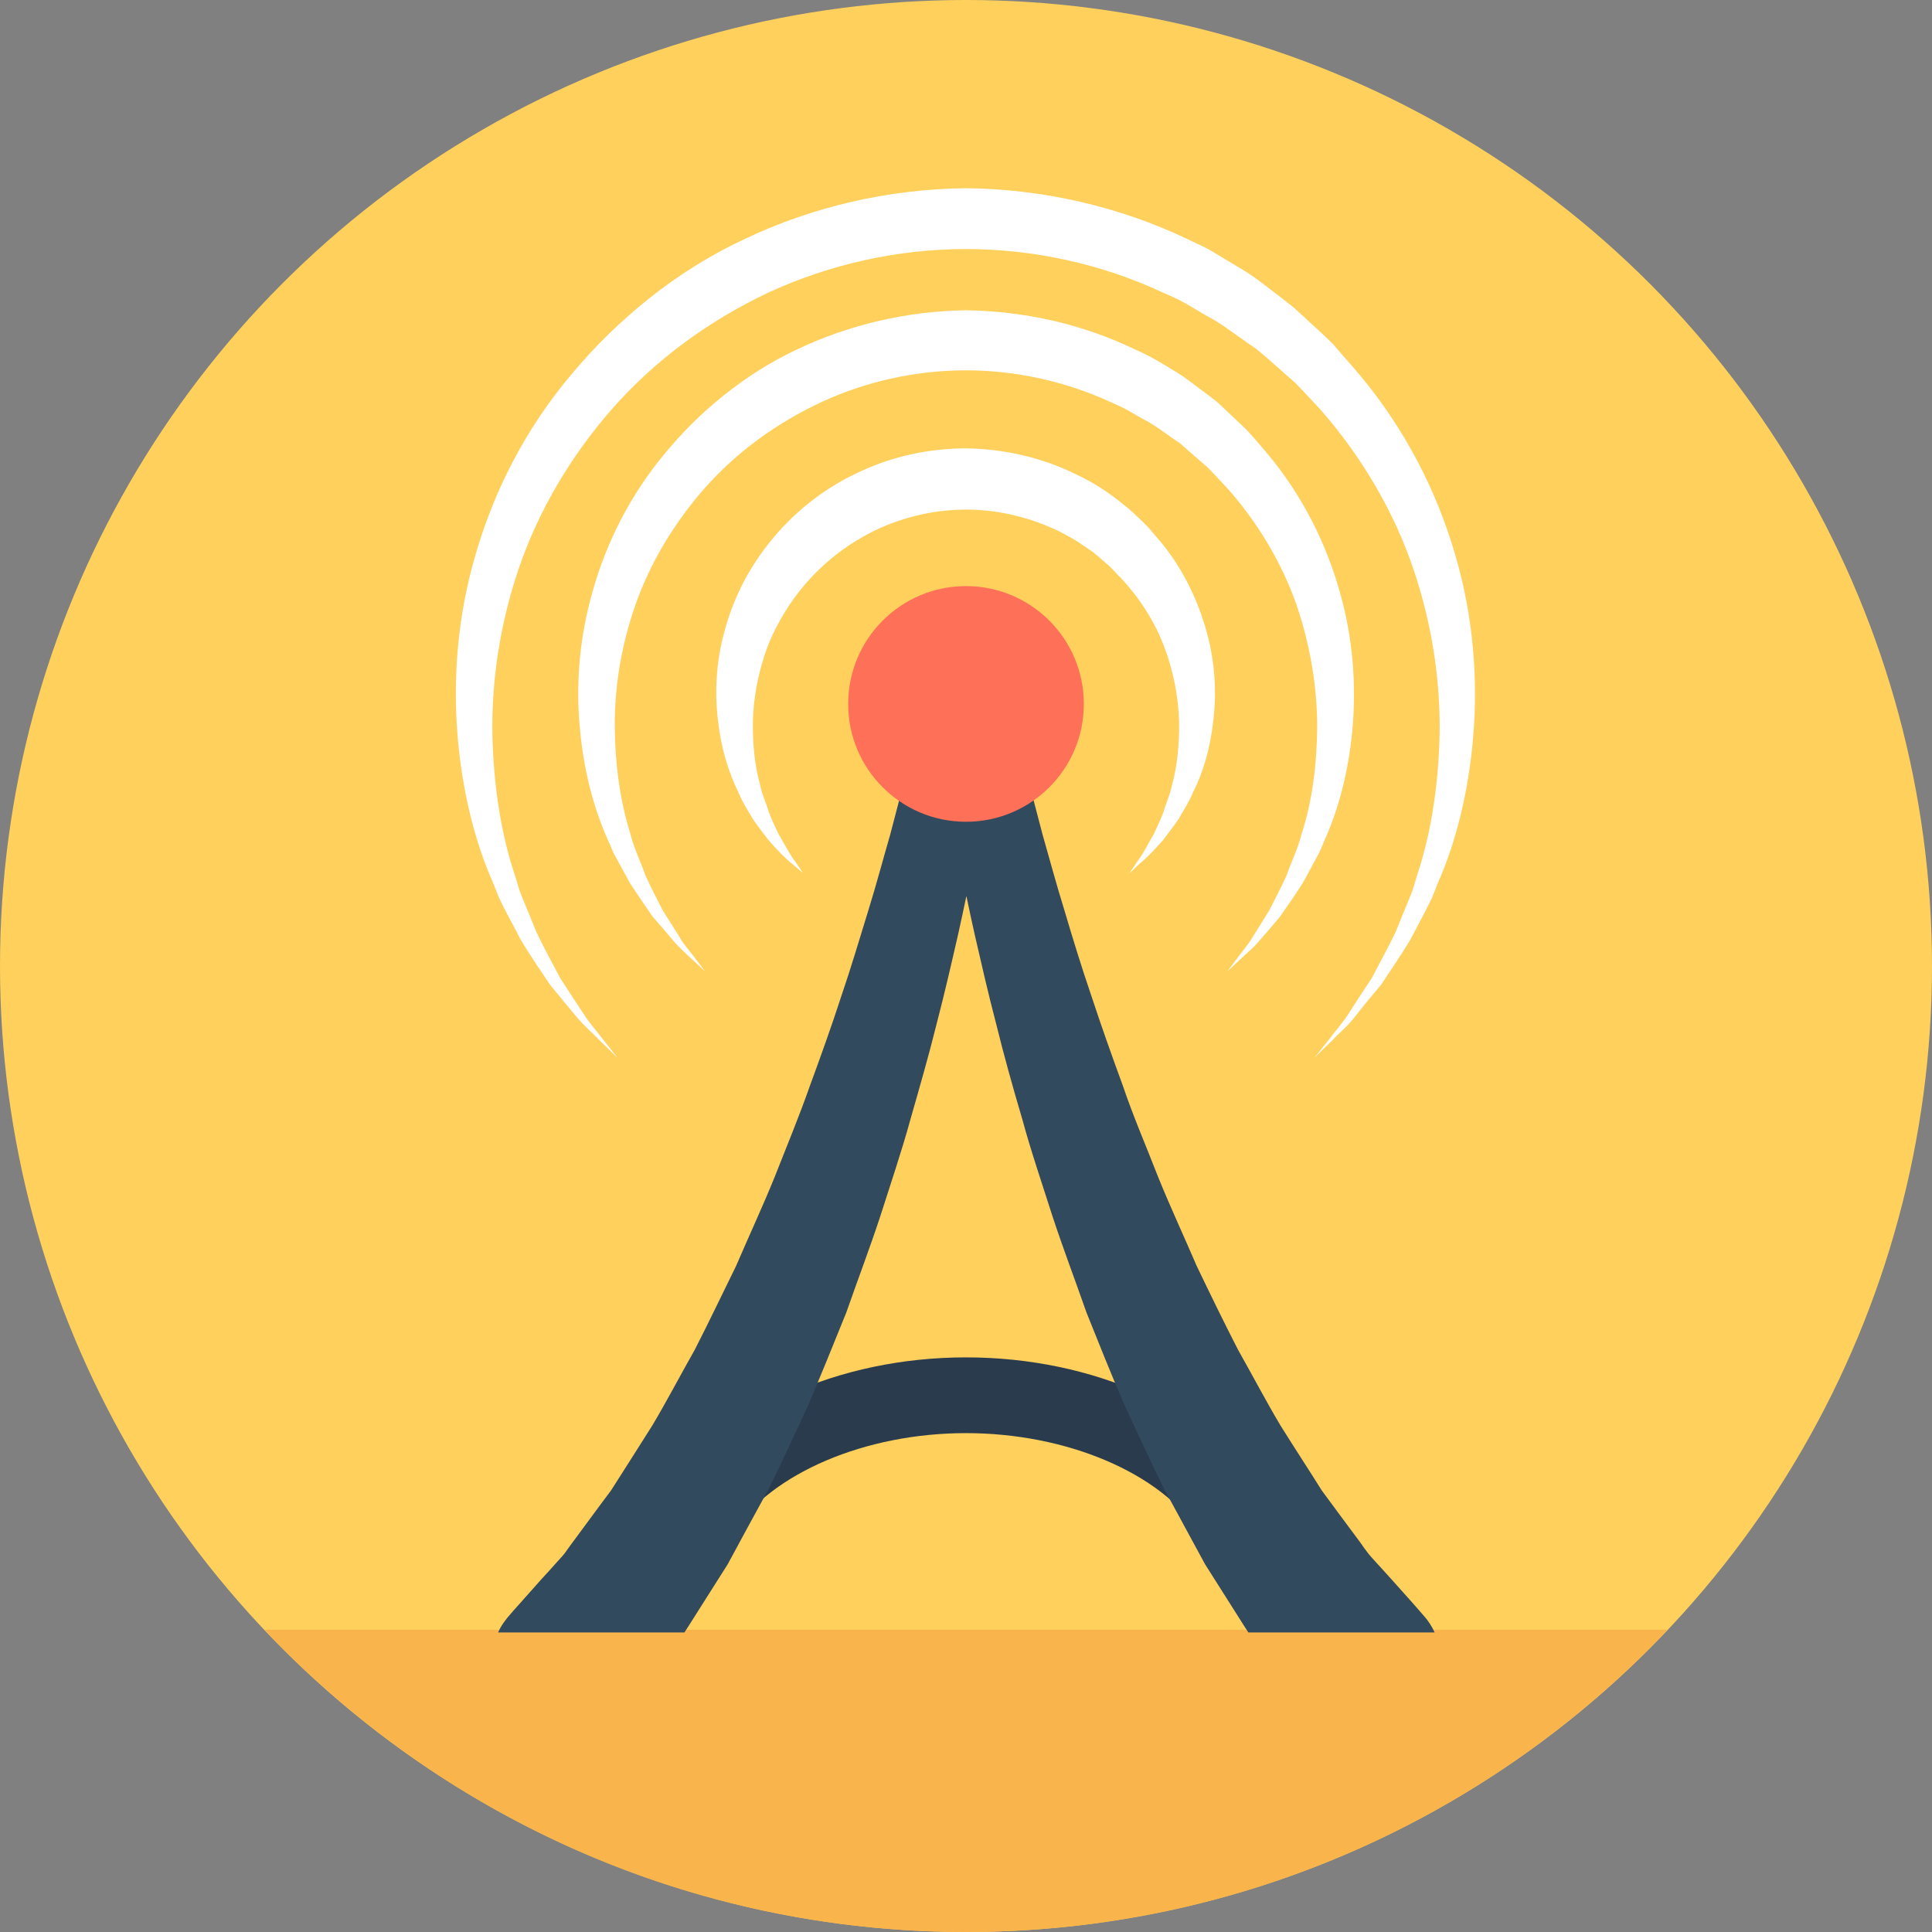 <?xml version="1.0" encoding="iso-8859-1"?>
<!-- Generator: Adobe Illustrator 19.0.0, SVG Export Plug-In . SVG Version: 6.00 Build 0)  -->
<svg xmlns="http://www.w3.org/2000/svg" xmlns:xlink="http://www.w3.org/1999/xlink" version="1.1" id="Layer_1" x="0px" y="0px" viewBox="0 0 505 505" style="enable-background:new 0 0 505 505;" xml:space="preserve">
<rect x="0" y="0" width="505" height="505" fill="#808080" stroke="none"/>
<circle style="fill:#FFD05B;" cx="252.5" cy="252.5" r="252.5"/>
<path style="fill:#F9B54C;" d="M69.1,426c46,48.6,111.1,79,183.4,79s137.4-30.4,183.4-79H69.1z"/>
<path style="fill:#2B3B4E;" d="M321.8,405.1c-3.2,0-6.4-1.6-8.3-4.5c-10.1-15.6-34.7-26-61-26c-26.4,0-50.9,10.5-61,26  c-3,4.6-9.1,5.9-13.7,2.9c-4.6-3-5.8-9.1-2.9-13.7c13.9-21.2,44.3-35,77.6-35s63.7,13.7,77.6,35c3,4.6,1.7,10.7-2.9,13.6  C325.5,404.6,323.7,405.1,321.8,405.1z"/>
<path style="fill:#324A5E;" d="M178.9,426.7c0.4-0.6,0.7-1.1,1.1-1.7c3-4.8,6.5-10.2,10.2-16.1c3.3-6.1,6.8-12.6,10.6-19.5  c3.5-7,6.9-14.5,10.5-22.2c3.3-7.8,6.6-15.9,9.9-24.1c2.9-8.3,6.1-16.7,8.9-25.2c2.7-8.5,5.6-17,7.9-25.4c2.4-8.4,4.8-16.7,6.8-24.8  c2.1-8,3.9-15.9,5.6-23.3c0.8-3.5,1.5-6.9,2.2-10.2c0.7,3.3,1.4,6.7,2.2,10.2c1.7,7.4,3.5,15.3,5.6,23.3c2,8.1,4.3,16.4,6.8,24.8  c2.3,8.5,5.2,16.9,7.9,25.4c2.8,8.5,6,16.9,8.9,25.2c3.3,8.2,6.5,16.3,9.9,24.1c3.6,7.7,7,15.2,10.5,22.2  c3.8,6.9,7.3,13.5,10.6,19.5c3.7,5.9,7.2,11.3,10.2,16.1c0.4,0.6,0.7,1.1,1.1,1.7H375c-0.7-1.5-1.6-3-2.8-4.3L371,421  c0,0-2.6-3-7.3-8.2c-1.2-1.3-2.5-2.8-3.9-4.3c-0.7-0.8-1.5-1.6-2.2-2.5s-1.4-1.9-2.1-2.9c-3-4-6.3-8.5-10-13.5  c-3.3-5.3-7-10.9-10.8-17c-3.7-6.2-7.2-12.9-11.1-19.8c-3.6-7-7.2-14.4-10.8-21.9c-3.3-7.7-6.9-15.4-10.1-23.3  c-3.1-8-6.5-15.8-9.2-23.8c-2.9-7.9-5.7-15.8-8.2-23.4c-2.6-7.6-4.9-15.1-7-22.2c-2.2-7.1-4-13.8-5.8-20.1c-2.9-11-5.3-20.4-7-27.5  h-25.8c-1.7,7.1-4.1,16.5-7,27.5c-1.8,6.2-3.6,13-5.8,20.1s-4.4,14.6-7,22.2c-2.5,7.7-5.3,15.5-8.2,23.4c-2.8,8-6.1,15.9-9.2,23.8  c-3.2,7.9-6.8,15.6-10.1,23.3c-3.7,7.5-7.2,14.9-10.8,21.9c-3.9,6.9-7.4,13.6-11.1,19.8c-3.8,6-7.4,11.7-10.8,17  c-3.7,4.9-7,9.5-10,13.5c-0.7,1-1.5,2-2.1,2.9c-0.7,0.9-1.5,1.7-2.2,2.5c-1.4,1.6-2.7,3-3.9,4.3c-4.6,5.2-7.3,8.2-7.3,8.2l-1.2,1.4  c-0.3,0.3-0.5,0.6-0.8,1c-0.8,1-1.5,2.1-2,3.3H178.9z"/>
<circle style="fill:#FF7058;" cx="252.5" cy="184" r="30.8"/>
<g>
	<path style="fill:#FFFFFF;" d="M343.5,276.6c0,0,1.5-1.9,4.2-5.3c1.3-1.8,3.2-3.8,4.9-6.5c1.7-2.7,3.7-5.7,6-9.2   c1.9-3.7,4.1-7.6,6.2-12c0.9-2.3,1.9-4.6,2.9-7.1c0.5-1.2,1-2.5,1.5-3.7c0.4-1.3,0.8-2.6,1.2-4c3.6-10.7,5.6-23.3,5.9-37   c0.2-13.7-1.9-28.5-6.9-43.2s-13.3-29.1-24.4-41.7l-4.3-4.6l-2.2-2.3l-2.3-2l-5.1-4.5l-2.6-2.2l-2.6-1.8c-3.5-2.4-6.7-5-10.6-7   l-5.6-3.3c-1.9-1.1-3.9-1.9-5.9-2.8c-15.9-7.4-33.6-11.3-51.4-11.3s-35.5,4-51.4,11.3c-15.9,7.5-29.9,17.8-41.2,30.7   c-10.9,12.5-19.2,26.8-24.2,41.5s-7.1,29.5-6.9,43.2c0.3,13.7,2.3,26.3,5.9,37c0.4,1.4,0.8,2.7,1.2,4c0.5,1.3,1,2.5,1.5,3.7   c1,2.5,2,4.8,2.9,7.1c2.1,4.4,4.3,8.4,6.2,12c2.2,3.4,4.2,6.5,6,9.2c1.7,2.7,3.6,4.7,4.9,6.5c2.8,3.5,4.2,5.3,4.2,5.3   s-1.7-1.7-4.9-4.8c-1.5-1.6-3.7-3.4-5.8-5.9s-4.5-5.4-7.1-8.6c-2.3-3.5-5-7.3-7.6-11.7c-1.2-2.3-2.4-4.6-3.7-7   c-0.6-1.2-1.3-2.5-1.9-3.8c-0.5-1.3-1.1-2.7-1.6-4c-4.8-10.8-8.1-24-9.3-38.6c-1.2-14.6-0.1-30.9,4.7-47.2   c4.7-16.3,12.9-32.8,25.2-47.3c11.7-14,27.2-26.9,45.1-35.2c17.8-8.5,37.8-13.1,57.9-13.3c20.1,0.2,40.1,4.8,57.9,13.3   c2.2,1.1,4.5,2,6.6,3.3l6.3,3.8c4.2,2.3,8.1,5.6,12.1,8.6l2.9,2.3l2.5,2.3l5,4.6l2.7,2.6l2.3,2.7c1.6,1.8,3.1,3.5,4.6,5.3   c12,14.3,20.3,30.8,25,47.1c4.8,16.3,5.9,32.6,4.7,47.2c-1.2,14.6-4.5,27.8-9.3,38.6c-0.5,1.4-1.1,2.7-1.6,4   c-0.6,1.3-1.3,2.5-1.9,3.8c-1.3,2.4-2.5,4.8-3.7,7c-2.6,4.3-5.3,8.2-7.6,11.7c-2.7,3.2-5.1,6.1-7.1,8.7c-2,2.5-4.2,4.2-5.7,5.9   C345.1,274.9,343.5,276.6,343.5,276.6z"/>
	<path style="fill:#FFFFFF;" d="M320.8,253.9c0,0,1.1-1.4,3.1-4.1c1-1.4,2.4-2.9,3.6-5c1.3-2,2.7-4.3,4.3-6.9c1.4-2.8,3-5.8,4.5-9.1   c1.2-3.5,3-7,4-11.1c2.6-8,3.9-17.4,4-27.6c0-10.2-1.7-21.1-5.4-32c-3.8-10.8-10-21.4-18.2-30.6l-3.2-3.4l-1.6-1.7l-1.6-1.4   l-3.8-3.3l-1.9-1.7l-1.9-1.3c-2.5-1.7-4.8-3.6-7.8-5.1l-4.2-2.4c-1.4-0.8-2.9-1.4-4.4-2.1c-11.7-5.4-24.8-8.3-37.8-8.3   c-13.1,0-26.1,2.9-37.8,8.3c-11.7,5.5-22,12.9-30.5,22.5c-8,9.1-14.3,19.6-18.1,30.5c-3.8,10.8-5.5,21.8-5.4,32s1.5,19.6,4,27.6   c1,4.1,2.8,7.6,4,11.1c1.5,3.3,3.1,6.3,4.5,9.1c1.6,2.6,3.1,4.9,4.4,7c1.2,2.1,2.6,3.6,3.6,4.9c2,2.7,3.1,4.1,3.1,4.1   s-1.3-1.2-3.8-3.5c-1.2-1.2-2.8-2.5-4.4-4.4c-1.6-1.9-3.4-4-5.5-6.4c-1.8-2.6-3.8-5.5-5.9-8.7c-0.9-1.7-1.9-3.5-2.9-5.3   c-0.5-0.9-1-1.9-1.5-2.8c-0.4-1-0.8-2-1.3-3c-3.7-8.2-6.4-18.1-7.4-29.2c-1.1-11.1-0.3-23.5,3.3-36c3.5-12.5,9.7-25.1,19-36.2   c8.8-10.7,20.7-20.6,34.3-27c13.6-6.5,28.9-10.1,44.3-10.3c15.4,0.2,30.7,3.7,44.3,10.3c3.5,1.5,6.7,3.4,9.9,5.4   c3.2,1.8,6.2,4.4,9.3,6.6l2.3,1.8l1.9,1.8l3.7,3.5l2.1,2l1.8,2l3.5,4.1c9.2,11,15.4,23.6,18.9,36.1c3.6,12.5,4.3,24.9,3.3,36   s-3.7,21.1-7.4,29.2c-0.4,1-0.8,2-1.3,3s-1,1.9-1.5,2.8c-1,1.8-1.9,3.6-2.9,5.3c-2.1,3.3-4.1,6.1-5.9,8.7c-2.1,2.5-3.9,4.6-5.5,6.4   c-1.6,1.9-3.2,3.1-4.4,4.3C322.1,252.7,320.8,253.9,320.8,253.9z"/>
	<path style="fill:#FFFFFF;" d="M295.2,228.3c0,0,0.6-0.9,1.8-2.7c0.6-0.9,1.4-1.9,2.1-3.2s1.6-2.8,2.5-4.4c0.8-1.8,1.7-3.6,2.5-5.7   c0.6-2.2,1.7-4.4,2.2-6.9c1.4-5,2-10.8,1.9-16.9c-0.2-6.2-1.4-12.8-3.8-19.2c-2.4-6.5-6.3-12.7-11.3-18.1c-1.3-1.2-2.6-2.9-3.8-3.8   l-2.4-2.1l-1.2-1l-1.2-0.8c-1.5-1-2.8-2-4.5-2.9c-1.6-0.9-3.3-1.9-5.1-2.6c-7-3.1-14.7-4.8-22.4-4.8c-7.7,0-15.4,1.7-22.4,4.8   c-7,3.2-13,7.5-18.3,13.2c-4.8,5.2-8.7,11.5-11.2,17.9c-2.4,6.5-3.6,13-3.8,19.2c-0.1,6.2,0.5,12,1.9,16.9c0.5,2.6,1.6,4.7,2.2,6.9   c0.8,2.1,1.7,4,2.5,5.7c1.9,3.3,3.3,6,4.6,7.6c1.2,1.7,1.8,2.7,1.8,2.7s-0.9-0.7-2.5-2.1c-1.7-1.3-3.9-3.5-6.5-6.5   c-1.2-1.6-2.6-3.4-4-5.4c-1.2-2.1-2.7-4.3-3.8-7c-2.5-5.1-4.5-11.4-5.3-18.6c-0.9-7.1-0.6-15.1,1.6-23.2c2.1-8.1,6-16.3,12-23.7   c5.5-6.9,13.3-13.5,22.2-17.7c8.8-4.4,18.9-6.7,28.9-6.7c10,0.1,20,2.4,28.9,6.8c4.5,2.1,8.5,4.7,12.5,8l1.5,1.2l1.2,1.1l2.3,2.2   l1.4,1.4l1.1,1.3l2.3,2.7c5.9,7.2,9.7,15.5,11.9,23.6c2.2,8.1,2.5,16.1,1.6,23.2c-0.8,7.1-2.7,13.4-5.3,18.5   c-1.1,2.6-2.6,4.9-3.8,7c-1.4,2-2.8,3.8-4,5.4c-2.7,3.1-4.9,5.2-6.5,6.5C296,227.6,295.2,228.3,295.2,228.3z"/>
</g>
<g>
</g>
<g>
</g>
<g>
</g>
<g>
</g>
<g>
</g>
<g>
</g>
<g>
</g>
<g>
</g>
<g>
</g>
<g>
</g>
<g>
</g>
<g>
</g>
<g>
</g>
<g>
</g>
<g>
</g>
</svg>
